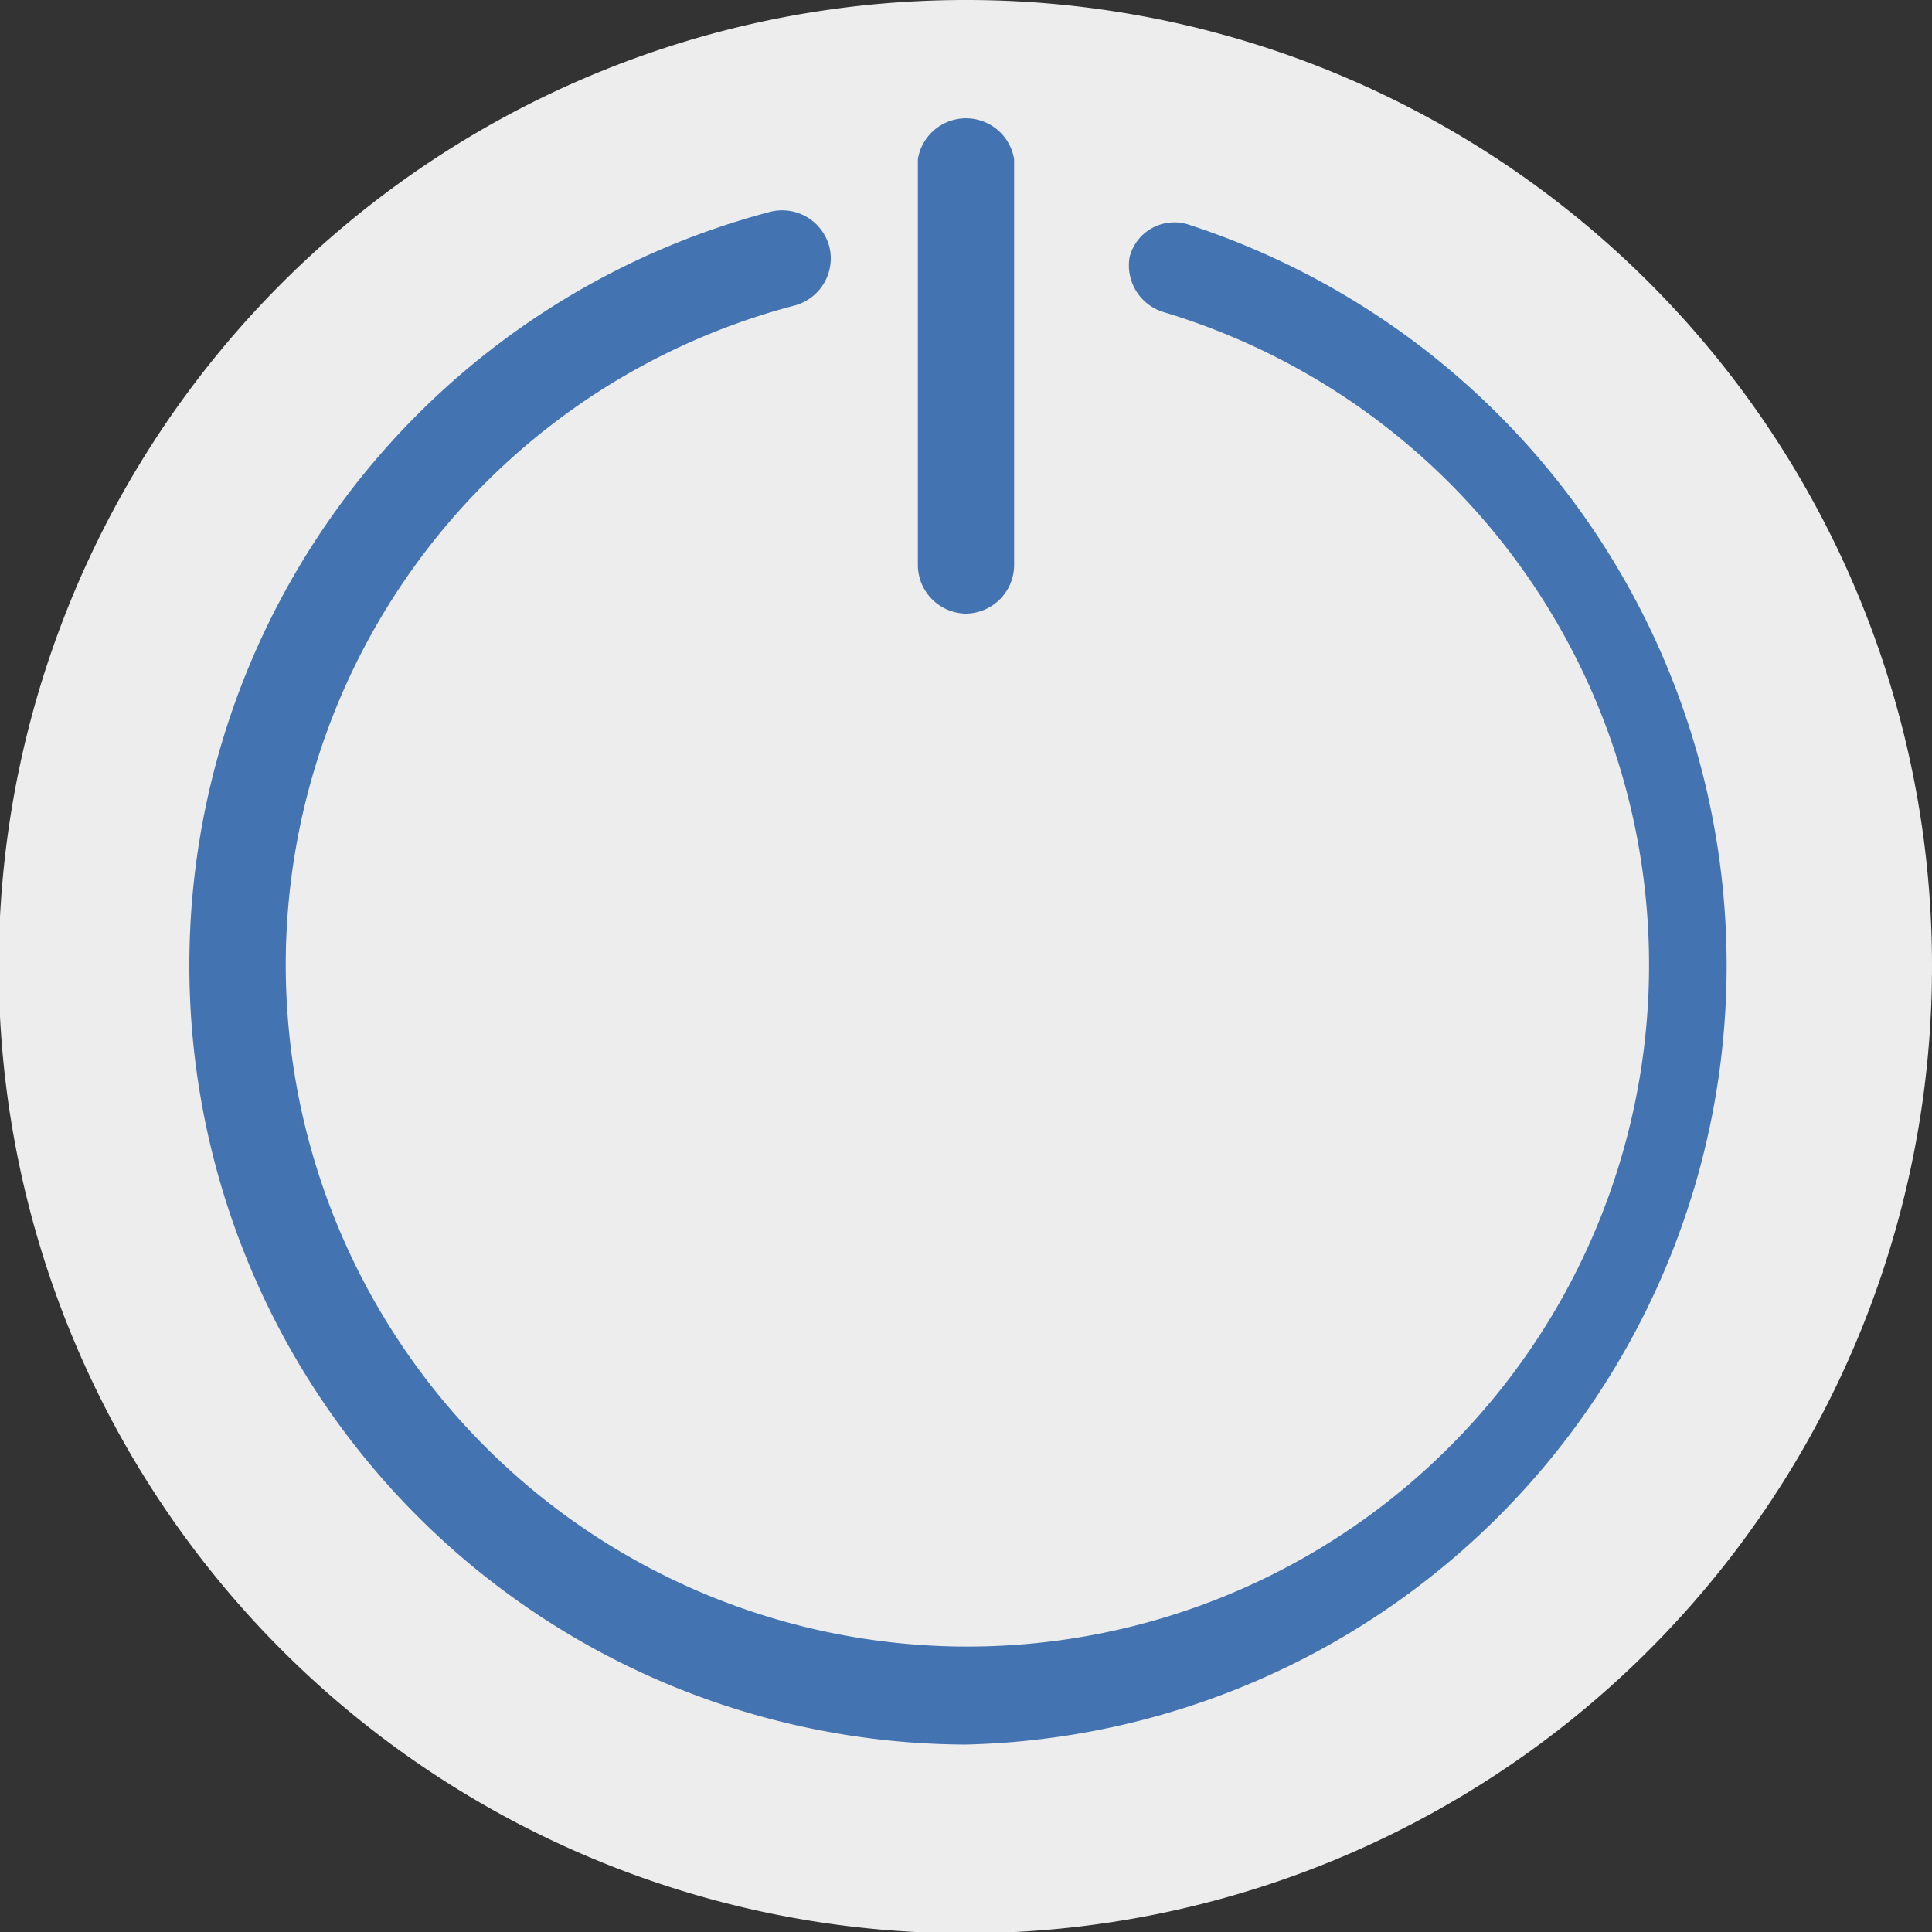 <svg viewBox="0 0 15.05 15.05" xmlns="http://www.w3.org/2000/svg"><rect x="0" y="0" width="15.05" height="15.05" fill="#333333" stroke="none"/><path d="m7.52 0a7.53 7.53 0 1 0 7.53 7.52 7.52 7.52 0 0 0 -7.53-7.52z" fill="#ededed"/><g fill="#4373b1"><path d="m7.52 13.59a6.07 6.07 0 0 1 -1.52-11.94.38.38 0 0 1 .46.27.38.38 0 0 1 -.27.46 5.31 5.31 0 1 0 2.87.05.38.38 0 0 1 -.26-.43.36.36 0 0 1 .46-.25 6.07 6.07 0 0 1 -1.74 11.84z"/><path d="m7.52 4.78a.38.38 0 0 1 -.37-.38v-3.16a.38.38 0 0 1 .75 0v3.16a.38.38 0 0 1 -.38.38z"/></g></svg>
